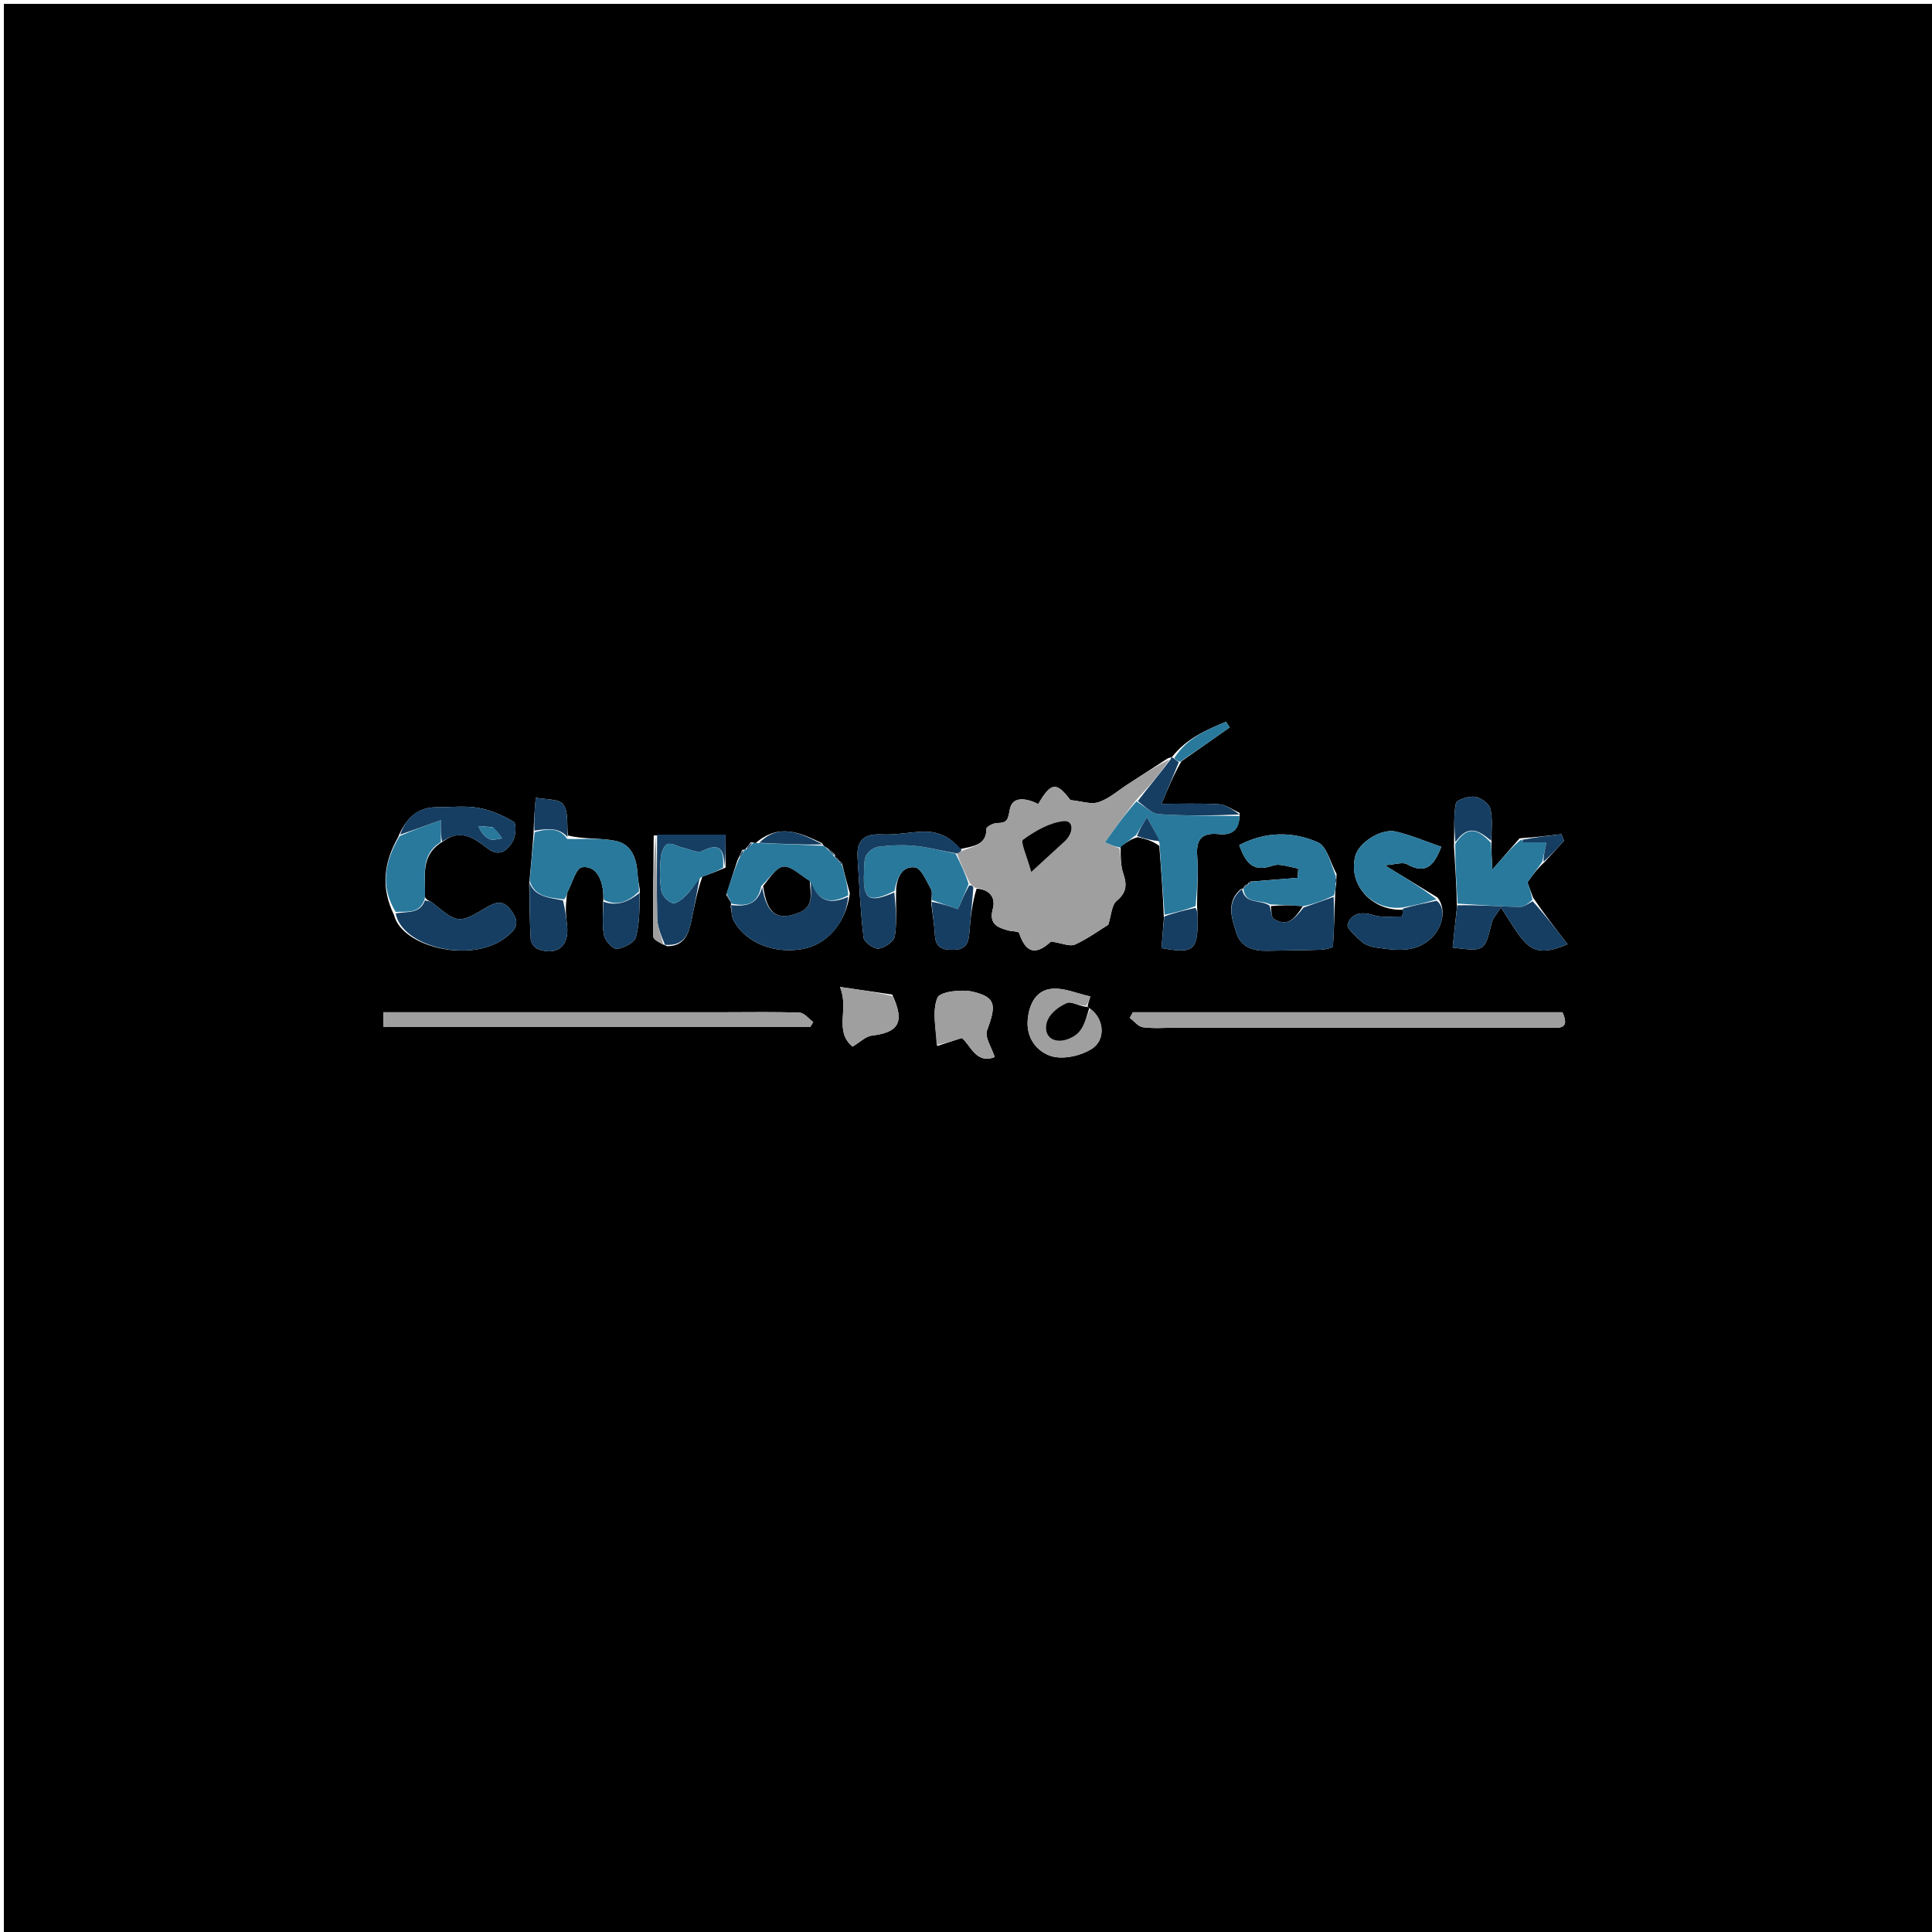 <svg version="1.1" id="Layer_1" xmlns="http://www.w3.org/2000/svg" xmlns:xlink="http://www.w3.org/1999/xlink" x="0px" y="0px"
	 width="100%" viewBox="0 0 500 500" enable-background="new 0 0 500 500" xml:space="preserve">
<path fill="#000000" opacity="1" stroke="none" 
	d="
M267,501 
	C178,501 89.5,501 1,501 
	C1,334.333 1,167.667 1,1 
	C167.667,1 334.333,1 501,1 
	C501,167.667 501,334.333 501,501 
	C423.167,501 345.333,501 267,501 
M217.147,222.846 
	C217.147,222.846 217.092,222.812 216.928,222.371 
	C216.735,222.093 216.469,221.945 216.106,221.89 
	C216.106,221.89 216.061,221.88 216.103,221.21 
	C215.415,220.513 214.727,219.815 213.504,219.12 
	C213.344,219.042 213.184,218.964 212.74,218.217 
	C207.211,215.562 201.682,212.899 195.538,218.207 
	C195.354,218.17 195.169,218.134 194.353,217.946 
	C193.883,218.567 193.412,219.187 192.836,219.84 
	C192.836,219.84 192.745,219.901 192.097,219.952 
	C191.793,220.659 191.49,221.366 190.828,222.714 
	C189.908,225.504 188.988,228.295 187.957,231.665 
	C188.251,232.121 188.545,232.577 189.108,233.421 
	C189.108,233.421 189.296,233.853 189.093,234.625 
	C189.354,235.88 189.333,237.291 189.924,238.363 
	C193.021,243.978 200.329,246.907 207.601,245.62 
	C213.993,244.488 218.885,239.049 219.942,231.191 
	C219.277,228.787 218.611,226.383 217.926,223.49 
	C217.776,223.168 217.527,222.972 217.147,222.846 
M322.883,228.876 
	C322.883,228.876 322.815,228.934 322.376,229.013 
	C322.088,229.171 321.938,229.415 321.841,229.832 
	C321.841,229.832 321.784,229.941 321.066,230.137 
	C317.194,233.58 318.818,237.73 319.998,241.506 
	C321.127,245.116 324.361,246.143 327.962,246.059 
	C332.599,245.951 337.239,245.954 341.874,245.788 
	C342.957,245.749 344.928,245.289 344.958,244.905 
	C345.29,240.603 345.322,236.278 345.551,231.243 
	C345.578,230.52 345.606,229.797 345.841,228.386 
	C345.838,227.909 345.836,227.431 345.901,226.189 
	C344.326,223.358 343.411,219.022 341.048,217.985 
	C334.55,215.133 327.532,215.141 320.706,218.714 
	C322.296,223.01 324.056,225.906 329.375,224.027 
	C331.259,223.361 333.767,224.461 335.99,224.754 
	C335.932,225.563 335.874,226.373 335.816,227.182 
	C331.874,227.503 327.932,227.825 323.535,228.169 
	C323.235,228.304 323.046,228.531 322.883,228.876 
M303.315,195.905 
	C303.315,195.905 302.917,196.028 302.233,196.254 
	C298.791,198.486 295.352,200.722 291.907,202.948 
	C289.408,204.562 287.073,206.679 284.338,207.596 
	C282.354,208.262 279.834,207.332 277.018,207.063 
	C273.451,202.329 272.004,202.362 268.707,208.08 
	C265.851,206.674 261.991,205.779 261.324,209.559 
	C260.84,212.308 260.588,212.987 258.026,213.002 
	C257.069,213.008 255.29,213.959 255.294,214.468 
	C255.325,218.761 251.865,218.978 248.521,219.754 
	C246.008,216.631 242.728,215.062 238.74,215.233 
	C235.227,215.384 231.706,216.119 228.222,215.943 
	C223.723,215.717 221.641,217.416 221.931,221.905 
	C222.376,228.817 222.668,235.749 223.481,242.619 
	C223.621,243.798 226.131,245.641 227.369,245.509 
	C228.935,245.343 231.369,243.634 231.58,242.298 
	C232.169,238.583 231.802,234.716 231.919,230.14 
	C232.143,226.964 233.574,224.017 236.839,224.489 
	C238.448,224.722 239.724,228.003 240.906,230.046 
	C241.345,230.804 241.085,231.967 241.008,233.831 
	C241.337,236.587 241.8,239.335 241.962,242.101 
	C242.165,245.561 244.285,245.898 247.061,245.799 
	C250.249,245.684 250.708,243.657 250.896,241.138 
	C251.176,237.395 251.598,233.662 252.742,229.977 
	C256.091,230.198 257.754,232.183 256.932,235.265 
	C255.881,239.204 258.203,240.06 261.012,240.822 
	C261.944,241.075 263.601,240.999 263.748,241.454 
	C265.962,248.313 269.548,245.887 272.003,243.664 
	C274.928,244.098 276.91,245.043 278.191,244.456 
	C281.507,242.935 284.514,240.739 286.819,239.321 
	C287.626,236.818 287.672,234.233 288.969,233.163 
	C291.597,230.995 291.682,228.963 290.698,226.069 
	C290.005,224.03 290.044,221.741 290.001,219.117 
	C291.349,218.104 292.696,217.09 294.47,216.663 
	C296.319,217.097 298.168,217.532 300.018,218.905 
	C300.481,224.858 300.943,230.81 301.207,237.62 
	C301.005,240.202 300.803,242.783 300.601,245.365 
	C309.02,246.88 310.034,246.013 309.958,237.311 
	C309.951,236.487 309.805,235.663 309.793,233.926 
	C309.832,229.799 310.152,225.65 309.833,221.552 
	C309.494,217.185 311.068,215.417 315.426,215.869 
	C318.757,216.214 320.87,214.903 320.815,210.384 
	C319.056,209.601 317.331,208.251 315.531,208.143 
	C310.409,207.836 305.256,208.035 300.612,208.035 
	C302.285,203.995 303.679,200.631 305.75,197.018 
	C309.917,194.097 314.084,191.175 318.251,188.254 
	C317.928,187.765 317.604,187.277 317.28,186.789 
	C312.193,188.902 307.136,191.063 303.315,195.905 
M169.185,216.228 
	C169.106,224.948 168.947,233.67 169.077,242.387 
	C169.089,243.235 170.883,244.056 172.633,244.875 
	C177.153,244.904 178.234,241.665 178.958,238.151 
	C179.71,234.497 180.379,230.826 181.757,226.894 
	C183.528,226.246 185.299,225.598 187.778,224.519 
	C187.778,221.803 187.778,219.087 187.778,216.006 
	C181.509,216.006 175.785,216.006 169.185,216.228 
M281.685,260.733 
	C281.532,260.62 281.378,260.508 281.576,259.88 
	C281.777,259.214 281.978,258.547 282.179,257.881 
	C278.773,257.15 275.258,255.522 271.99,255.92 
	C268.142,256.389 266.352,259.797 265.977,263.872 
	C265.527,268.76 268.473,272.191 272.027,273.314 
	C275.097,274.284 279.668,273.257 282.531,271.454 
	C286.38,269.032 285.688,263.354 281.685,260.733 
M114.766,217.693 
	C119.271,214.354 122.773,216.953 126.272,219.627 
	C129.275,221.921 131.406,220.01 132.733,217.705 
	C133.511,216.353 133.667,213.135 132.932,212.689 
	C130.159,211.01 126.993,209.62 123.812,209.075 
	C120.302,208.474 116.613,208.916 113.003,208.911 
	C107.993,208.906 105.066,211.758 102.962,216.782 
	C99.478,223.059 98.387,229.457 101.984,236.821 
	C104.052,245.114 121.855,249.387 130.664,242.779 
	C133.338,240.773 134.756,239.165 132.504,235.936 
	C130.567,233.159 128.931,233.04 125.984,234.794 
	C118.619,239.179 118.511,238.968 111.852,233.585 
	C111.379,233.203 110.604,233.194 109.92,232.1 
	C110.326,227.083 108.417,221.384 114.766,217.693 
M371.988,232.25 
	C367.824,229.705 363.66,227.16 358.373,223.929 
	C361.035,223.757 362.985,223.011 364.152,223.664 
	C368.822,226.281 371.078,224.273 373.001,219.146 
	C368.989,217.769 365.222,216.163 361.296,215.217 
	C357.452,214.29 351.642,218.071 350.742,221.557 
	C348.819,229.009 355.105,235.818 363.145,235.431 
	C363.039,236.041 362.932,237.182 362.829,237.182 
	C360.309,237.173 357.627,237.55 355.309,236.81 
	C352.173,235.808 349.681,236.472 348.771,239.211 
	C348.432,240.231 350.958,242.423 352.465,243.756 
	C353.392,244.576 354.827,245.037 356.097,245.217 
	C361.187,245.94 366.429,246.76 370.574,242.621 
	C373.646,239.552 374.216,234.905 371.988,232.25 
M393.274,216.958 
	C391.224,219.307 389.174,221.657 386.204,225.059 
	C386.038,221.785 385.944,219.926 386.018,217.158 
	C385.959,214.495 386.352,211.706 385.66,209.218 
	C385.288,207.88 383.142,206.378 381.641,206.19 
	C380.04,205.989 376.963,206.995 376.782,207.917 
	C376.131,211.226 376.433,214.722 376.293,219.058 
	C376.608,223.991 376.923,228.925 377.061,234.72 
	C376.687,238.235 376.312,241.749 375.94,245.24 
	C384.291,246.268 384.233,246.254 386.057,238.791 
	C386.358,237.559 387.419,236.512 388.433,234.893 
	C390.931,238.505 392.562,241.822 395.066,244.233 
	C397.904,246.966 401.457,246.149 405.697,244.383 
	C402.425,240.146 399.673,236.582 396.764,232.32 
	C396.221,230.841 395.677,229.362 395.303,228.346 
	C396.703,226.401 397.913,224.72 399.813,223.013 
	C401.462,221.213 403.111,219.412 404.76,217.612 
	C404.543,217.037 404.326,216.462 404.109,215.887 
	C400.748,216.283 397.388,216.68 393.274,216.958 
M146.969,216.218 
	C146.654,213.471 147.178,210.103 145.753,208.176 
	C144.64,206.671 141.106,206.957 138.648,206.447 
	C138.404,209.295 138.16,212.143 138.077,215.75 
	C137.752,219.846 137.428,223.942 136.955,228.93 
	C137.061,233.675 137.077,238.425 137.354,243.161 
	C137.405,244.031 138.341,245.297 139.16,245.603 
	C144.14,247.464 147.348,244.85 146.764,239.578 
	C146.529,237.456 146.279,235.336 146.608,232.663 
	C146.705,232.024 146.646,231.303 146.927,230.758 
	C148.085,228.513 149.119,224.65 150.616,224.447 
	C154.054,223.979 155.644,227.119 156.053,230.452 
	C156.152,231.261 156.187,232.078 156.061,233.812 
	C156.106,236.605 155.778,239.477 156.348,242.157 
	C156.644,243.548 158.665,245.69 159.668,245.566 
	C161.473,245.343 164.207,243.964 164.585,242.544 
	C165.576,238.83 165.504,234.833 165.579,230.206 
	C165.386,228.942 165.091,227.683 165.019,226.411 
	C164.786,222.321 163.588,218.469 159.232,217.608 
	C155.212,216.813 150.954,217.226 146.969,216.218 
M329.5,261.974 
	C317.394,261.974 305.288,261.974 293.181,261.974 
	C292.917,262.46 292.652,262.946 292.388,263.433 
	C293.518,264.277 294.574,265.691 295.795,265.852 
	C298.576,266.217 301.438,265.97 304.267,265.97 
	C336.387,265.969 368.506,265.974 400.626,265.955 
	C403.092,265.953 406.512,266.711 404.363,261.977 
	C379.736,261.977 355.118,261.977 329.5,261.974 
M166.5,261.968 
	C144.061,261.968 121.622,261.968 99.234,261.968 
	C99.234,263.541 99.234,264.612 99.234,265.724 
	C136.246,265.724 172.99,265.724 209.735,265.724 
	C209.974,265.315 210.213,264.906 210.452,264.496 
	C209.284,263.654 208.143,262.129 206.944,262.083 
	C200.633,261.839 194.308,261.968 187.987,261.968 
	C181.158,261.967 174.329,261.967 166.5,261.968 
M242.543,270.703 
	C244.422,270.092 246.301,269.48 248.891,268.638 
	C251.061,270.165 252.493,275.512 257.434,273.568 
	C256.69,271.201 254.78,268.448 255.448,266.656 
	C257.884,260.12 257.774,258.095 251.791,256.663 
	C248.861,255.962 243.262,256.626 242.611,258.209 
	C241.203,261.634 242.206,266.051 242.543,270.703 
M230.903,257.386 
	C226.804,256.789 222.705,256.192 217.368,255.415 
	C219.844,261.142 215.737,266.805 220.646,270.86 
	C222.588,269.708 224.044,268.188 225.653,268.003 
	C232.602,267.202 234.212,264.492 230.903,257.386 
z"/>
<path fill="#9F9F9F" opacity="1" stroke="none" 
	d="
M289.756,219.564 
	C290.044,221.741 290.005,224.03 290.698,226.069 
	C291.682,228.963 291.597,230.995 288.969,233.163 
	C287.672,234.233 287.626,236.818 286.819,239.321 
	C284.514,240.739 281.507,242.935 278.191,244.456 
	C276.91,245.043 274.928,244.098 272.003,243.664 
	C269.548,245.887 265.962,248.313 263.748,241.454 
	C263.601,240.999 261.944,241.075 261.012,240.822 
	C258.203,240.06 255.881,239.204 256.932,235.265 
	C257.754,232.183 256.091,230.198 252.296,229.727 
	C251.675,229.195 251.422,229.04 250.994,228.58 
	C249.704,225.74 248.509,223.33 247.662,220.885 
	C248.391,220.6 248.773,220.35 249.155,220.1 
	C251.865,218.978 255.325,218.761 255.294,214.468 
	C255.29,213.959 257.069,213.008 258.026,213.002 
	C260.588,212.987 260.84,212.308 261.324,209.559 
	C261.991,205.779 265.851,206.674 268.707,208.08 
	C272.004,202.362 273.451,202.329 277.018,207.063 
	C279.834,207.332 282.354,208.262 284.338,207.596 
	C287.073,206.679 289.408,204.562 291.907,202.948 
	C295.352,200.722 298.791,198.486 302.7,196.501 
	C300.235,200.162 297.303,203.576 294.021,207.063 
	C291.111,210.755 288.549,214.372 285.988,218.019 
	C285.989,218.048 286.012,218.013 286.327,218.145 
	C287.681,218.706 288.719,219.135 289.756,219.564 
M275.891,217.393 
	C278.019,215.376 277.824,212.249 275.3,212.501 
	C271.599,212.87 267.853,215.07 264.739,217.332 
	C264.031,217.846 265.833,221.814 266.884,225.677 
	C270.652,222.23 273.022,220.062 275.891,217.393 
z"/>
<path fill="#9F9F9F" opacity="1" stroke="none" 
	d="
M330,261.976 
	C355.118,261.977 379.736,261.977 404.363,261.977 
	C406.512,266.711 403.092,265.953 400.626,265.955 
	C368.506,265.974 336.387,265.969 304.267,265.97 
	C301.438,265.97 298.576,266.217 295.795,265.852 
	C294.574,265.691 293.518,264.277 292.388,263.433 
	C292.652,262.946 292.917,262.46 293.181,261.974 
	C305.288,261.974 317.394,261.974 330,261.976 
z"/>
<path fill="#9F9F9F" opacity="1" stroke="none" 
	d="
M167,261.968 
	C174.329,261.967 181.158,261.967 187.987,261.968 
	C194.308,261.968 200.633,261.839 206.944,262.083 
	C208.143,262.129 209.284,263.654 210.452,264.496 
	C210.213,264.906 209.974,265.315 209.735,265.724 
	C172.99,265.724 136.246,265.724 99.234,265.724 
	C99.234,264.612 99.234,263.541 99.234,261.968 
	C121.622,261.968 144.061,261.968 167,261.968 
z"/>
<path fill="#29799C" opacity="1" stroke="none" 
	d="
M289.879,219.341 
	C288.719,219.135 287.681,218.706 286.32,218.14 
	C285.997,218.004 285.988,217.989 285.988,217.989 
	C288.549,214.372 291.111,210.755 294.115,207.396 
	C296.345,208.718 298.078,210.578 299.928,210.704 
	C306.846,211.173 313.803,211.073 320.745,211.187 
	C320.87,214.903 318.757,216.214 315.426,215.869 
	C311.068,215.417 309.494,217.185 309.833,221.552 
	C310.152,225.65 309.832,229.799 309.423,234.484 
	C306.504,235.616 303.955,236.189 301.406,236.762 
	C300.943,230.81 300.481,224.858 300.076,218.168 
	C299.159,215.683 298.184,213.934 296.834,211.514 
	C295.539,213.632 294.791,214.854 294.044,216.076 
	C292.696,217.09 291.349,218.104 289.879,219.341 
z"/>
<path fill="#29799C" opacity="1" stroke="none" 
	d="
M137.103,228.038 
	C137.428,223.942 137.752,219.846 138.39,215.359 
	C141.737,214.416 144.708,214.1 146.801,217.107 
	C150.954,217.226 155.212,216.813 159.232,217.608 
	C163.588,218.469 164.786,222.321 165.019,226.411 
	C165.091,227.683 165.386,228.942 165.395,230.686 
	C162.551,233.44 159.677,234.601 156.251,232.891 
	C156.187,232.078 156.152,231.261 156.053,230.452 
	C155.644,227.119 154.054,223.979 150.616,224.447 
	C149.119,224.65 148.085,228.513 146.927,230.758 
	C146.646,231.303 146.705,232.024 145.991,232.752 
	C141.991,232.318 138.442,232.081 137.103,228.038 
M146.49,219.556 
	C146.49,219.556 146.445,219.471 146.49,219.556 
z"/>
<path fill="#29799C" opacity="1" stroke="none" 
	d="
M399.122,223.039 
	C397.913,224.72 396.703,226.401 395.303,228.346 
	C395.677,229.362 396.221,230.841 396.578,232.893 
	C395.377,233.914 394.348,234.775 393.348,234.743 
	C387.974,234.571 382.607,234.176 377.238,233.858 
	C376.923,228.925 376.608,223.991 376.617,218.42 
	C380.066,212.985 382.97,215.145 385.849,218.067 
	C385.944,219.926 386.038,221.785 386.204,225.059 
	C389.174,221.657 391.224,219.307 393.674,217.249 
	C394.073,217.541 394.017,218.005 393.989,218.037 
	C393.96,218.07 393.986,217.976 394.385,217.991 
	C396.489,218.006 398.194,218.006 400.225,218.006 
	C399.74,220.218 399.431,221.629 399.122,223.039 
z"/>
<path fill="#29799C" opacity="1" stroke="none" 
	d="
M345.634,229.074 
	C345.606,229.797 345.578,230.52 345.209,231.745 
	C342.369,233.119 339.871,233.989 337.135,234.558 
	C334.285,234.235 331.674,234.215 328.699,234.058 
	C326.094,232.688 322.199,234.177 321.784,229.941 
	C321.784,229.941 321.841,229.832 322.045,229.669 
	C322.462,229.339 322.65,229.149 322.815,228.934 
	C322.815,228.934 322.883,228.876 323.131,228.806 
	C323.619,228.577 323.823,228.38 323.991,228.146 
	C327.932,227.825 331.874,227.503 335.816,227.182 
	C335.874,226.373 335.932,225.563 335.99,224.754 
	C333.767,224.461 331.259,223.361 329.375,224.027 
	C324.056,225.906 322.296,223.01 320.706,218.714 
	C327.532,215.141 334.55,215.133 341.048,217.985 
	C343.411,219.022 344.326,223.358 345.716,226.753 
	C345.565,227.903 345.599,228.489 345.634,229.074 
z"/>
<path fill="#29799C" opacity="1" stroke="none" 
	d="
M363.02,234.856 
	C355.105,235.818 348.819,229.009 350.742,221.557 
	C351.642,218.071 357.452,214.29 361.296,215.217 
	C365.222,216.163 368.989,217.769 373.001,219.146 
	C371.078,224.273 368.822,226.281 364.152,223.664 
	C362.985,223.011 361.035,223.757 358.373,223.929 
	C363.66,227.16 367.824,229.705 371.761,232.731 
	C368.696,233.761 365.858,234.309 363.02,234.856 
z"/>
<path fill="#29799C" opacity="1" stroke="none" 
	d="
M188.068,231.085 
	C188.988,228.295 189.908,225.504 191.251,222.261 
	C192.032,221.172 192.388,220.537 192.745,219.901 
	C192.745,219.901 192.836,219.84 193.176,219.797 
	C194.005,219.202 194.495,218.649 194.985,218.097 
	C195.169,218.134 195.354,218.17 196.223,218.177 
	C202.28,218.394 207.652,218.64 213.024,218.885 
	C213.184,218.964 213.344,219.042 213.825,219.427 
	C214.785,220.449 215.423,221.164 216.061,221.88 
	C216.061,221.88 216.106,221.89 216.247,222.089 
	C216.586,222.511 216.821,222.686 217.092,222.812 
	C217.092,222.812 217.147,222.846 217.26,223.074 
	C217.544,223.544 217.735,223.77 217.946,223.979 
	C218.611,226.383 219.277,228.787 219.539,231.696 
	C214.541,234.353 211.497,232.93 209.582,228.003 
	C207.1,226.541 204.825,224.126 202.789,224.313 
	C200.818,224.494 199.093,227.353 197.006,229.311 
	C196.073,234.166 193.05,234.647 189.296,233.853 
	C189.296,233.853 189.108,233.421 188.893,232.977 
	C188.475,232.05 188.271,231.568 188.068,231.085 
z"/>
<path fill="#163E62" opacity="1" stroke="none" 
	d="
M321.425,230.039 
	C322.199,234.177 326.094,232.688 328.542,234.361 
	C329.044,235.825 329.012,237.36 329.687,237.793 
	C333.406,240.176 335.355,237.307 337.374,234.86 
	C339.871,233.989 342.369,233.119 345.151,232.103 
	C345.322,236.278 345.29,240.603 344.958,244.905 
	C344.928,245.289 342.957,245.749 341.874,245.788 
	C337.239,245.954 332.599,245.951 327.962,246.059 
	C324.361,246.143 321.127,245.116 319.998,241.506 
	C318.818,237.73 317.194,233.58 321.425,230.039 
z"/>
<path fill="#163E62" opacity="1" stroke="none" 
	d="
M189.195,234.239 
	C193.05,234.647 196.073,234.166 197.254,229.59 
	C198.447,236.534 201.179,238.467 206.814,236.167 
	C210.764,234.554 209.711,231.17 209.894,228.189 
	C211.497,232.93 214.541,234.353 219.507,232.085 
	C218.885,239.049 213.993,244.488 207.601,245.62 
	C200.329,246.907 193.021,243.978 189.924,238.363 
	C189.333,237.291 189.354,235.88 189.195,234.239 
z"/>
<path fill="#29799C" opacity="1" stroke="none" 
	d="
M247.315,220.921 
	C248.509,223.33 249.704,225.74 250.684,228.774 
	C249.659,231.276 248.848,233.152 247.917,235.305 
	C245.692,234.53 243.418,233.738 241.143,232.945 
	C241.085,231.967 241.345,230.804 240.906,230.046 
	C239.724,228.003 238.448,224.722 236.839,224.489 
	C233.574,224.017 232.143,226.964 231.504,230.57 
	C224.824,233.865 223.268,232.804 223.605,225.849 
	C223.677,224.357 223.516,222.685 224.143,221.438 
	C224.675,220.379 226.125,219.27 227.28,219.134 
	C230.429,218.763 233.667,218.596 236.814,218.908 
	C240.346,219.259 243.817,220.223 247.315,220.921 
z"/>
<path fill="#163E62" opacity="1" stroke="none" 
	d="
M109.969,233.012 
	C110.604,233.194 111.379,233.203 111.852,233.585 
	C118.511,238.968 118.619,239.179 125.984,234.794 
	C128.931,233.04 130.567,233.159 132.504,235.936 
	C134.756,239.165 133.338,240.773 130.664,242.779 
	C121.855,249.387 104.052,245.114 102.392,236.367 
	C105.552,235.839 108.635,236.586 109.969,233.012 
z"/>
<path fill="#163E62" opacity="1" stroke="none" 
	d="
M377.15,234.289 
	C382.607,234.176 387.974,234.571 393.348,234.743 
	C394.348,234.775 395.377,233.914 396.657,233.242 
	C399.673,236.582 402.425,240.146 405.697,244.383 
	C401.457,246.149 397.904,246.966 395.066,244.233 
	C392.562,241.822 390.931,238.505 388.433,234.893 
	C387.419,236.512 386.358,237.559 386.057,238.791 
	C384.233,246.254 384.291,246.268 375.94,245.24 
	C376.312,241.749 376.687,238.235 377.15,234.289 
z"/>
<path fill="#163E62" opacity="1" stroke="none" 
	d="
M247.662,220.885 
	C243.817,220.223 240.346,219.259 236.814,218.908 
	C233.667,218.596 230.429,218.763 227.28,219.134 
	C226.125,219.27 224.675,220.379 224.143,221.438 
	C223.516,222.685 223.677,224.357 223.605,225.849 
	C223.268,232.804 224.824,233.865 231.451,230.955 
	C231.802,234.716 232.169,238.583 231.58,242.298 
	C231.369,243.634 228.935,245.343 227.369,245.509 
	C226.131,245.641 223.621,243.798 223.481,242.619 
	C222.668,235.749 222.376,228.817 221.931,221.905 
	C221.641,217.416 223.723,215.717 228.222,215.943 
	C231.706,216.119 235.227,215.384 238.74,215.233 
	C242.728,215.062 246.008,216.631 248.838,219.927 
	C248.773,220.35 248.391,220.6 247.662,220.885 
z"/>
<path fill="#29799C" opacity="1" stroke="none" 
	d="
M109.944,232.556 
	C108.635,236.586 105.552,235.839 102.396,236.001 
	C98.387,229.457 99.478,223.059 103.436,216.363 
	C107.079,214.793 110.248,213.643 114.097,212.247 
	C114.097,215.106 114.097,216.513 114.097,217.921 
	C108.417,221.384 110.326,227.083 109.944,232.556 
z"/>
<path fill="#9F9F9F" opacity="1" stroke="none" 
	d="
M242.383,270.383 
	C242.206,266.051 241.203,261.634 242.611,258.209 
	C243.262,256.626 248.861,255.962 251.791,256.663 
	C257.774,258.095 257.884,260.12 255.448,266.656 
	C254.78,268.448 256.69,271.201 257.434,273.568 
	C252.493,275.512 251.061,270.165 248.891,268.638 
	C246.301,269.48 244.422,270.092 242.383,270.383 
z"/>
<path fill="#163E62" opacity="1" stroke="none" 
	d="
M363.082,235.144 
	C365.858,234.309 368.696,233.761 371.819,233.099 
	C374.216,234.905 373.646,239.552 370.574,242.621 
	C366.429,246.76 361.187,245.94 356.097,245.217 
	C354.827,245.037 353.392,244.576 352.465,243.756 
	C350.958,242.423 348.432,240.231 348.771,239.211 
	C349.681,236.472 352.173,235.808 355.309,236.81 
	C357.627,237.55 360.309,237.173 362.829,237.182 
	C362.932,237.182 363.039,236.041 363.082,235.144 
z"/>
<path fill="#9F9F9F" opacity="1" stroke="none" 
	d="
M282.121,261.101 
	C285.688,263.354 286.38,269.032 282.531,271.454 
	C279.668,273.257 275.097,274.284 272.027,273.314 
	C268.473,272.191 265.527,268.76 265.977,263.872 
	C266.352,259.797 268.142,256.389 271.99,255.92 
	C275.258,255.522 278.773,257.15 282.179,257.881 
	C281.978,258.547 281.777,259.214 281.112,260.282 
	C279.09,260.273 277.215,259.12 276.045,259.619 
	C274.13,260.436 272.023,262.029 271.19,263.843 
	C270.14,266.13 270.666,269.132 273.972,269.342 
	C275.706,269.452 278.015,268.432 279.204,267.134 
	C280.65,265.557 281.189,263.149 282.121,261.101 
z"/>
<path fill="#163E62" opacity="1" stroke="none" 
	d="
M181.084,227.162 
	C180.379,230.826 179.71,234.497 178.958,238.151 
	C178.234,241.665 177.153,244.904 172.105,244.53 
	C171.06,242.015 170.15,239.856 170.096,237.676 
	C169.918,230.457 170.048,223.23 170.06,216.006 
	C175.785,216.006 181.509,216.006 187.778,216.006 
	C187.778,219.087 187.778,221.803 187.508,224.334 
	C187.375,220.1 186.509,217.846 181.75,220.243 
	C180.53,220.857 178.425,219.775 176.743,219.396 
	C175.362,219.084 173.739,218.032 172.719,218.469 
	C171.774,218.873 171.096,220.782 170.989,222.085 
	C170.759,224.881 170.672,227.765 171.138,230.509 
	C171.353,231.773 172.836,233.369 174.064,233.733 
	C174.963,234 176.581,232.698 177.528,231.747 
	C178.881,230.386 179.914,228.706 181.084,227.162 
z"/>
<path fill="#163E62" opacity="1" stroke="none" 
	d="
M114.432,217.807 
	C114.097,216.513 114.097,215.106 114.097,212.247 
	C110.248,213.643 107.079,214.793 103.558,216.006 
	C105.066,211.758 107.993,208.906 113.003,208.911 
	C116.613,208.916 120.302,208.474 123.812,209.075 
	C126.993,209.62 130.159,211.01 132.932,212.689 
	C133.667,213.135 133.511,216.353 132.733,217.705 
	C131.406,220.01 129.275,221.921 126.272,219.627 
	C122.773,216.953 119.271,214.354 114.432,217.807 
M127.435,214.048 
	C126.238,213.964 125.041,213.88 123.844,213.797 
	C124.546,215.622 125.551,216.714 126.794,217.207 
	C127.67,217.555 128.868,217.089 129.922,216.987 
	C129.305,216.067 128.689,215.146 127.435,214.048 
z"/>
<path fill="#9F9F9F" opacity="1" stroke="none" 
	d="
M230.984,257.789 
	C234.212,264.492 232.602,267.202 225.653,268.003 
	C224.044,268.188 222.588,269.708 220.646,270.86 
	C215.737,266.805 219.844,261.142 217.368,255.415 
	C222.705,256.192 226.804,256.789 230.984,257.789 
z"/>
<path fill="#29799C" opacity="1" stroke="none" 
	d="
M181.421,227.028 
	C179.914,228.706 178.881,230.386 177.528,231.747 
	C176.581,232.698 174.963,234 174.064,233.733 
	C172.836,233.369 171.353,231.773 171.138,230.509 
	C170.672,227.765 170.759,224.881 170.989,222.085 
	C171.096,220.782 171.774,218.873 172.719,218.469 
	C173.739,218.032 175.362,219.084 176.743,219.396 
	C178.425,219.775 180.53,220.857 181.75,220.243 
	C186.509,217.846 187.375,220.1 187.154,224.55 
	C185.299,225.598 183.528,226.246 181.421,227.028 
z"/>
<path fill="#163E62" opacity="1" stroke="none" 
	d="
M137.029,228.484 
	C138.442,232.081 141.991,232.318 145.705,233.028 
	C146.279,235.336 146.529,237.456 146.764,239.578 
	C147.348,244.85 144.14,247.464 139.16,245.603 
	C138.341,245.297 137.405,244.031 137.354,243.161 
	C137.077,238.425 137.061,233.675 137.029,228.484 
z"/>
<path fill="#163E62" opacity="1" stroke="none" 
	d="
M241.075,233.388 
	C243.418,233.738 245.692,234.53 247.917,235.305 
	C248.848,233.152 249.659,231.276 250.78,229.206 
	C251.422,229.04 251.675,229.195 251.905,229.702 
	C251.598,233.662 251.176,237.395 250.896,241.138 
	C250.708,243.657 250.249,245.684 247.061,245.799 
	C244.285,245.898 242.165,245.561 241.962,242.101 
	C241.8,239.335 241.337,236.587 241.075,233.388 
z"/>
<path fill="#163E62" opacity="1" stroke="none" 
	d="
M156.156,233.352 
	C159.677,234.601 162.551,233.44 165.533,231.057 
	C165.504,234.833 165.576,238.83 164.585,242.544 
	C164.207,243.964 161.473,245.343 159.668,245.566 
	C158.665,245.69 156.644,243.548 156.348,242.157 
	C155.778,239.477 156.106,236.605 156.156,233.352 
z"/>
<path fill="#163E62" opacity="1" stroke="none" 
	d="
M320.78,210.786 
	C313.803,211.073 306.846,211.173 299.928,210.704 
	C298.078,210.578 296.345,208.718 294.464,207.322 
	C297.303,203.576 300.235,200.162 303.042,196.388 
	C302.917,196.028 303.315,195.905 303.69,196.192 
	C304.401,196.742 304.737,197.005 305.072,197.268 
	C303.679,200.631 302.285,203.995 300.612,208.035 
	C305.256,208.035 310.409,207.836 315.531,208.143 
	C317.331,208.251 319.056,209.601 320.78,210.786 
z"/>
<path fill="#163E62" opacity="1" stroke="none" 
	d="
M385.934,217.613 
	C382.97,215.145 380.066,212.985 376.658,217.965 
	C376.433,214.722 376.131,211.226 376.782,207.917 
	C376.963,206.995 380.04,205.989 381.641,206.19 
	C383.142,206.378 385.288,207.88 385.66,209.218 
	C386.352,211.706 385.959,214.495 385.934,217.613 
z"/>
<path fill="#163E62" opacity="1" stroke="none" 
	d="
M146.885,216.663 
	C144.708,214.1 141.737,214.416 138.31,214.979 
	C138.16,212.143 138.404,209.295 138.648,206.447 
	C141.106,206.957 144.64,206.671 145.753,208.176 
	C147.178,210.103 146.654,213.471 146.885,216.663 
z"/>
<path fill="#163E62" opacity="1" stroke="none" 
	d="
M301.307,237.191 
	C303.955,236.189 306.504,235.616 309.389,234.941 
	C309.805,235.663 309.951,236.487 309.958,237.311 
	C310.034,246.013 309.02,246.88 300.601,245.365 
	C300.803,242.783 301.005,240.202 301.307,237.191 
z"/>
<path fill="#29799C" opacity="1" stroke="none" 
	d="
M305.411,197.143 
	C304.737,197.005 304.401,196.742 303.898,196.204 
	C307.136,191.063 312.193,188.902 317.28,186.789 
	C317.604,187.277 317.928,187.765 318.251,188.254 
	C314.084,191.175 309.917,194.097 305.411,197.143 
z"/>
<path fill="#9F9F9F" opacity="1" stroke="none" 
	d="
M169.622,216.117 
	C170.048,223.23 169.918,230.457 170.096,237.676 
	C170.15,239.856 171.06,242.015 171.714,244.537 
	C170.883,244.056 169.089,243.235 169.077,242.387 
	C168.947,233.67 169.106,224.948 169.622,216.117 
z"/>
<path fill="#163E62" opacity="1" stroke="none" 
	d="
M394.017,218.005 
	C394.017,218.005 394.073,217.541 394.05,217.309 
	C397.388,216.68 400.748,216.283 404.109,215.887 
	C404.326,216.462 404.543,217.037 404.76,217.612 
	C403.111,219.412 401.462,221.213 399.468,223.026 
	C399.431,221.629 399.74,220.218 400.225,218.006 
	C398.194,218.006 396.489,218.006 394.392,218 
	C393.999,217.995 394.017,218.005 394.017,218.005 
z"/>
<path fill="#163E62" opacity="1" stroke="none" 
	d="
M212.882,218.551 
	C207.652,218.64 202.28,218.394 196.497,218.112 
	C201.682,212.899 207.211,215.562 212.882,218.551 
z"/>
<path fill="#163E62" opacity="1" stroke="none" 
	d="
M294.257,216.37 
	C294.791,214.854 295.539,213.632 296.834,211.514 
	C298.184,213.934 299.159,215.683 300.076,217.699 
	C298.168,217.532 296.319,217.097 294.257,216.37 
z"/>
<path fill="#163E62" opacity="1" stroke="none" 
	d="
M216.082,221.545 
	C215.423,221.164 214.785,220.449 214.092,219.426 
	C214.727,219.815 215.415,220.513 216.082,221.545 
z"/>
<path fill="#163E62" opacity="1" stroke="none" 
	d="
M192.421,219.927 
	C192.388,220.537 192.032,221.172 191.431,221.94 
	C191.49,221.366 191.793,220.659 192.421,219.927 
z"/>
<path fill="#163E62" opacity="1" stroke="none" 
	d="
M194.669,218.022 
	C194.495,218.649 194.005,219.202 193.228,219.781 
	C193.412,219.187 193.883,218.567 194.669,218.022 
z"/>
<path fill="#163E62" opacity="1" stroke="none" 
	d="
M188.013,231.375 
	C188.271,231.568 188.475,232.05 188.758,232.783 
	C188.545,232.577 188.251,232.121 188.013,231.375 
z"/>
<path fill="#163E62" opacity="1" stroke="none" 
	d="
M345.737,228.73 
	C345.599,228.489 345.565,227.903 345.682,227.136 
	C345.836,227.431 345.838,227.909 345.737,228.73 
z"/>
<path fill="#163E62" opacity="1" stroke="none" 
	d="
M322.596,228.974 
	C322.65,229.149 322.462,229.339 322.088,229.625 
	C321.938,229.415 322.088,229.171 322.596,228.974 
z"/>
<path fill="#163E62" opacity="1" stroke="none" 
	d="
M217.01,222.592 
	C216.821,222.686 216.586,222.511 216.259,222.109 
	C216.469,221.945 216.735,222.093 217.01,222.592 
z"/>
<path fill="#163E62" opacity="1" stroke="none" 
	d="
M217.936,223.734 
	C217.735,223.77 217.544,223.544 217.276,223.102 
	C217.527,222.972 217.776,223.168 217.936,223.734 
z"/>
<path fill="#163E62" opacity="1" stroke="none" 
	d="
M323.763,228.157 
	C323.823,228.38 323.619,228.577 323.174,228.794 
	C323.046,228.531 323.235,228.304 323.763,228.157 
z"/>
<path fill="#000000" opacity="1" stroke="none" 
	d="
M275.642,217.643 
	C273.022,220.062 270.652,222.23 266.884,225.677 
	C265.833,221.814 264.031,217.846 264.739,217.332 
	C267.853,215.07 271.599,212.87 275.3,212.501 
	C277.824,212.249 278.019,215.376 275.642,217.643 
z"/>
<path fill="#29799C" opacity="1" stroke="none" 
	d="
M286.004,218.008 
	C286.012,218.013 285.989,218.048 285.988,218.019 
	C285.988,217.989 285.997,218.004 286.004,218.008 
z"/>
<path fill="#163E62" opacity="1" stroke="none" 
	d="
M146.467,219.513 
	C146.445,219.471 146.49,219.556 146.467,219.513 
z"/>
<path fill="#163E62" opacity="1" stroke="none" 
	d="
M393.992,217.985 
	C393.986,217.976 393.96,218.07 393.989,218.037 
	C394.017,218.005 393.999,217.995 393.992,217.985 
z"/>
<path fill="#000000" opacity="1" stroke="none" 
	d="
M337.135,234.558 
	C335.355,237.307 333.406,240.176 329.687,237.793 
	C329.012,237.36 329.044,235.825 328.906,234.497 
	C331.674,234.215 334.285,234.235 337.135,234.558 
z"/>
<path fill="#000000" opacity="1" stroke="none" 
	d="
M209.582,228.003 
	C209.711,231.17 210.764,234.554 206.814,236.167 
	C201.179,238.467 198.447,236.534 197.507,229.314 
	C199.093,227.353 200.818,224.494 202.789,224.313 
	C204.825,224.126 207.1,226.541 209.582,228.003 
z"/>
<path fill="#000000" opacity="1" stroke="none" 
	d="
M281.903,260.917 
	C281.189,263.149 280.65,265.557 279.204,267.134 
	C278.015,268.432 275.706,269.452 273.972,269.342 
	C270.666,269.132 270.14,266.13 271.19,263.843 
	C272.023,262.029 274.13,260.436 276.045,259.619 
	C277.215,259.12 279.09,260.273 280.937,260.54 
	C281.378,260.508 281.532,260.62 281.903,260.917 
z"/>
<path fill="#29799C" opacity="1" stroke="none" 
	d="
M127.753,214.137 
	C128.689,215.146 129.305,216.067 129.922,216.987 
	C128.868,217.089 127.67,217.555 126.794,217.207 
	C125.551,216.714 124.546,215.622 123.844,213.797 
	C125.041,213.88 126.238,213.964 127.753,214.137 
z"/>
</svg>